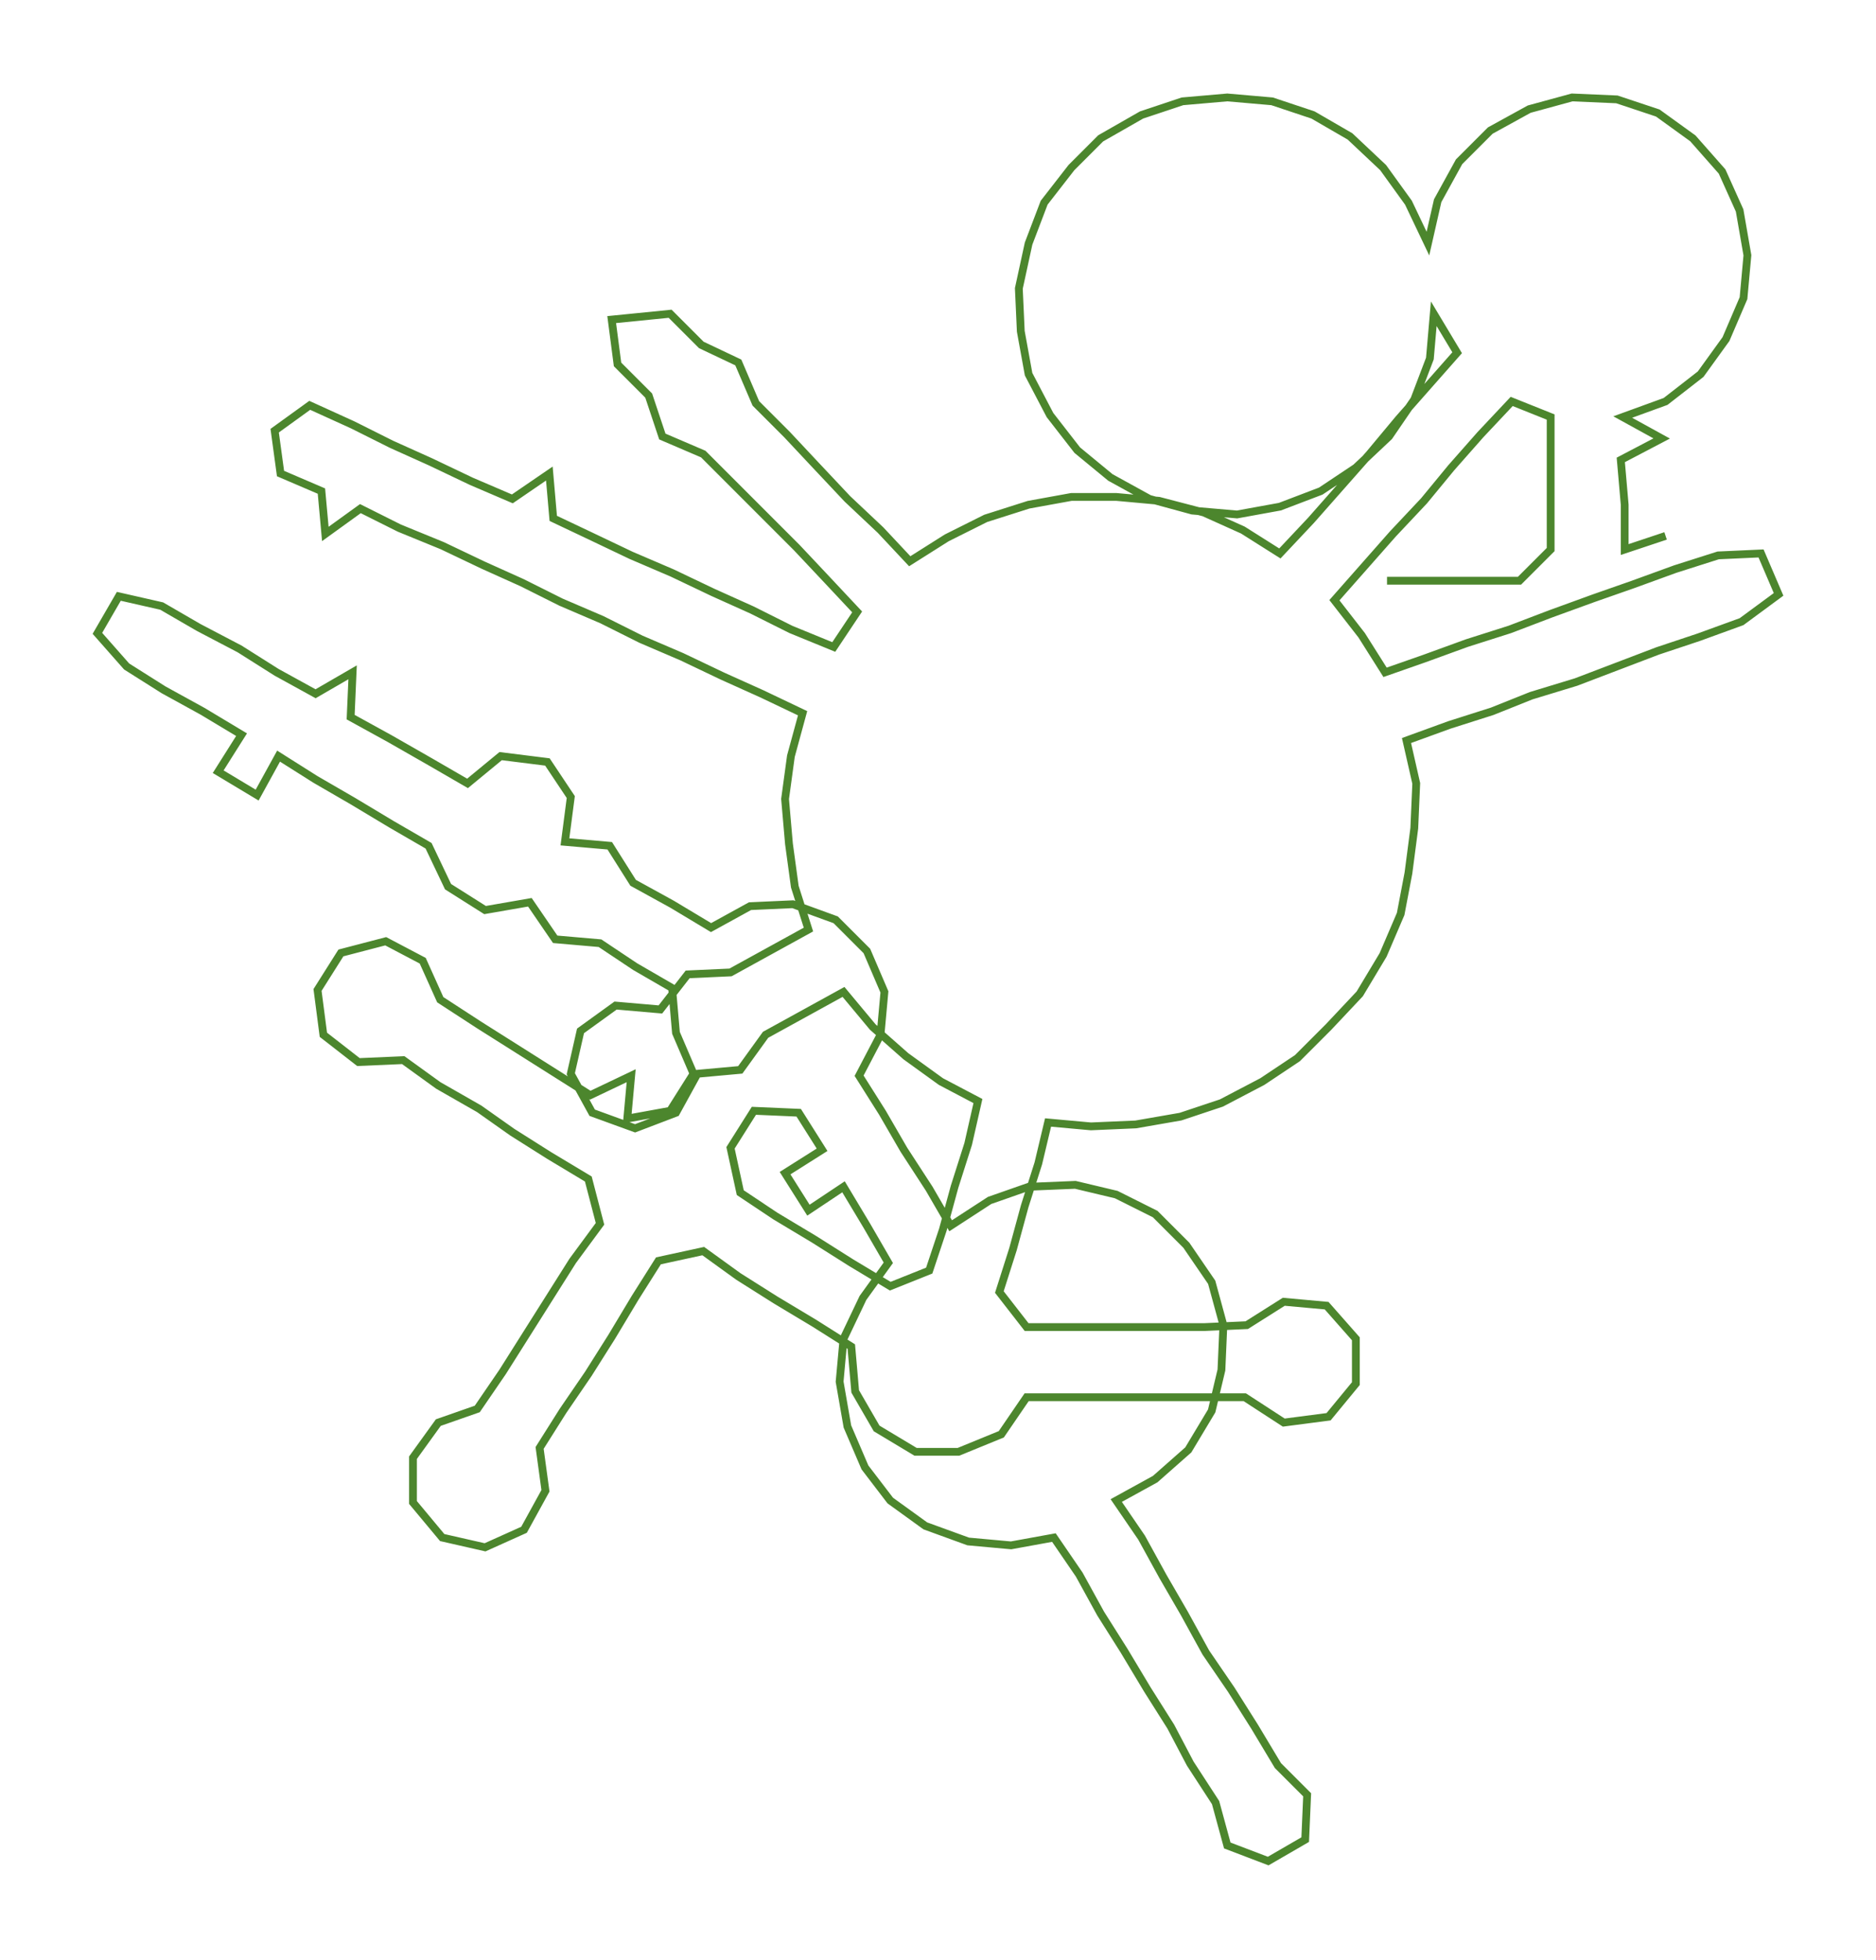 <ns0:svg xmlns:ns0="http://www.w3.org/2000/svg" width="287.206px" height="300px" viewBox="0 0 963.01 1005.91"><ns0:path style="stroke:#4c862d;stroke-width:4px;fill:none;" d="M712 298 L712 298 L735 298 L758 298 L780 298 L796 282 L796 259 L796 236 L796 214 L776 206 L760 223 L745 240 L731 257 L715 274 L700 291 L685 308 L699 326 L711 345 L731 338 L753 330 L775 323 L796 315 L818 307 L838 300 L860 292 L882 285 L904 284 L913 305 L894 319 L872 327 L851 334 L830 342 L809 350 L786 357 L766 365 L744 372 L722 380 L727 402 L726 425 L723 448 L719 469 L710 490 L698 510 L682 527 L666 543 L648 555 L627 566 L606 573 L583 577 L560 578 L538 576 L533 597 L526 619 L520 641 L513 663 L527 681 L549 681 L573 681 L594 681 L618 681 L640 680 L659 668 L681 670 L696 687 L696 710 L682 727 L659 730 L639 717 L617 717 L595 717 L572 717 L549 717 L527 717 L514 736 L492 745 L470 745 L450 733 L439 714 L437 691 L418 679 L398 667 L379 655 L361 642 L338 647 L326 666 L314 686 L302 705 L289 724 L277 743 L280 765 L269 785 L249 794 L227 789 L212 771 L212 748 L225 730 L245 723 L258 704 L270 685 L282 666 L294 647 L308 628 L302 605 L282 593 L263 581 L246 569 L225 557 L207 544 L184 545 L166 531 L163 508 L175 489 L198 483 L217 493 L226 513 L246 526 L265 538 L284 550 L303 562 L324 552 L322 574 L344 570 L356 551 L347 530 L345 507 L326 496 L308 484 L285 482 L272 463 L249 467 L230 455 L220 434 L201 423 L181 411 L162 400 L143 388 L132 408 L112 396 L124 377 L104 365 L84 354 L65 342 L50 325 L61 306 L83 311 L102 322 L123 333 L142 345 L162 356 L181 345 L180 368 L200 379 L221 391 L240 402 L257 388 L281 391 L293 409 L290 432 L313 434 L325 453 L345 464 L365 476 L385 465 L407 464 L429 472 L445 488 L454 509 L452 531 L441 552 L453 571 L464 590 L477 610 L488 629 L508 616 L528 609 L552 608 L573 613 L593 623 L609 639 L622 658 L628 680 L627 703 L622 724 L610 744 L593 759 L573 770 L586 789 L597 809 L608 828 L619 848 L632 867 L644 886 L656 906 L671 921 L670 944 L651 955 L630 947 L624 925 L611 905 L601 886 L589 867 L577 847 L565 828 L554 808 L541 789 L519 793 L497 791 L475 783 L457 770 L444 753 L435 732 L431 709 L433 687 L443 666 L456 648 L445 629 L433 609 L415 621 L403 602 L422 590 L410 571 L387 570 L375 589 L380 612 L398 624 L418 636 L437 648 L457 660 L477 652 L484 631 L490 609 L497 587 L502 565 L483 555 L465 542 L448 527 L433 509 L413 520 L393 531 L380 549 L358 551 L347 571 L326 579 L304 571 L293 551 L298 529 L316 516 L339 518 L353 500 L375 499 L395 488 L415 477 L408 455 L405 433 L403 410 L406 388 L412 366 L391 356 L371 347 L350 337 L329 328 L309 318 L288 309 L268 299 L248 290 L227 280 L205 271 L185 261 L167 274 L165 252 L144 243 L141 221 L159 208 L181 218 L201 228 L221 237 L242 247 L263 256 L282 243 L284 266 L303 275 L324 285 L345 294 L366 304 L386 313 L406 323 L428 332 L440 314 L425 298 L409 281 L393 265 L377 249 L361 233 L340 224 L333 203 L317 187 L314 164 L344 161 L360 177 L379 186 L388 207 L404 223 L419 239 L435 256 L452 272 L467 288 L486 276 L506 266 L528 259 L550 255 L573 255 L595 257 L618 263 L638 272 L657 284 L673 267 L688 250 L703 233 L718 215 L733 198 L748 181 L736 161 L734 184 L726 205 L713 224 L696 240 L678 252 L657 260 L635 264 L612 262 L590 256 L570 245 L553 231 L539 213 L528 192 L524 170 L523 148 L528 125 L536 104 L550 86 L565 71 L586 59 L607 52 L630 50 L653 52 L674 59 L693 70 L710 86 L723 104 L733 125 L738 103 L749 83 L765 67 L785 56 L807 50 L830 51 L851 58 L869 71 L884 88 L893 108 L897 131 L895 153 L886 174 L873 192 L855 206 L833 214 L853 225 L832 236 L834 259 L834 282 L855 275" /></ns0:svg>
